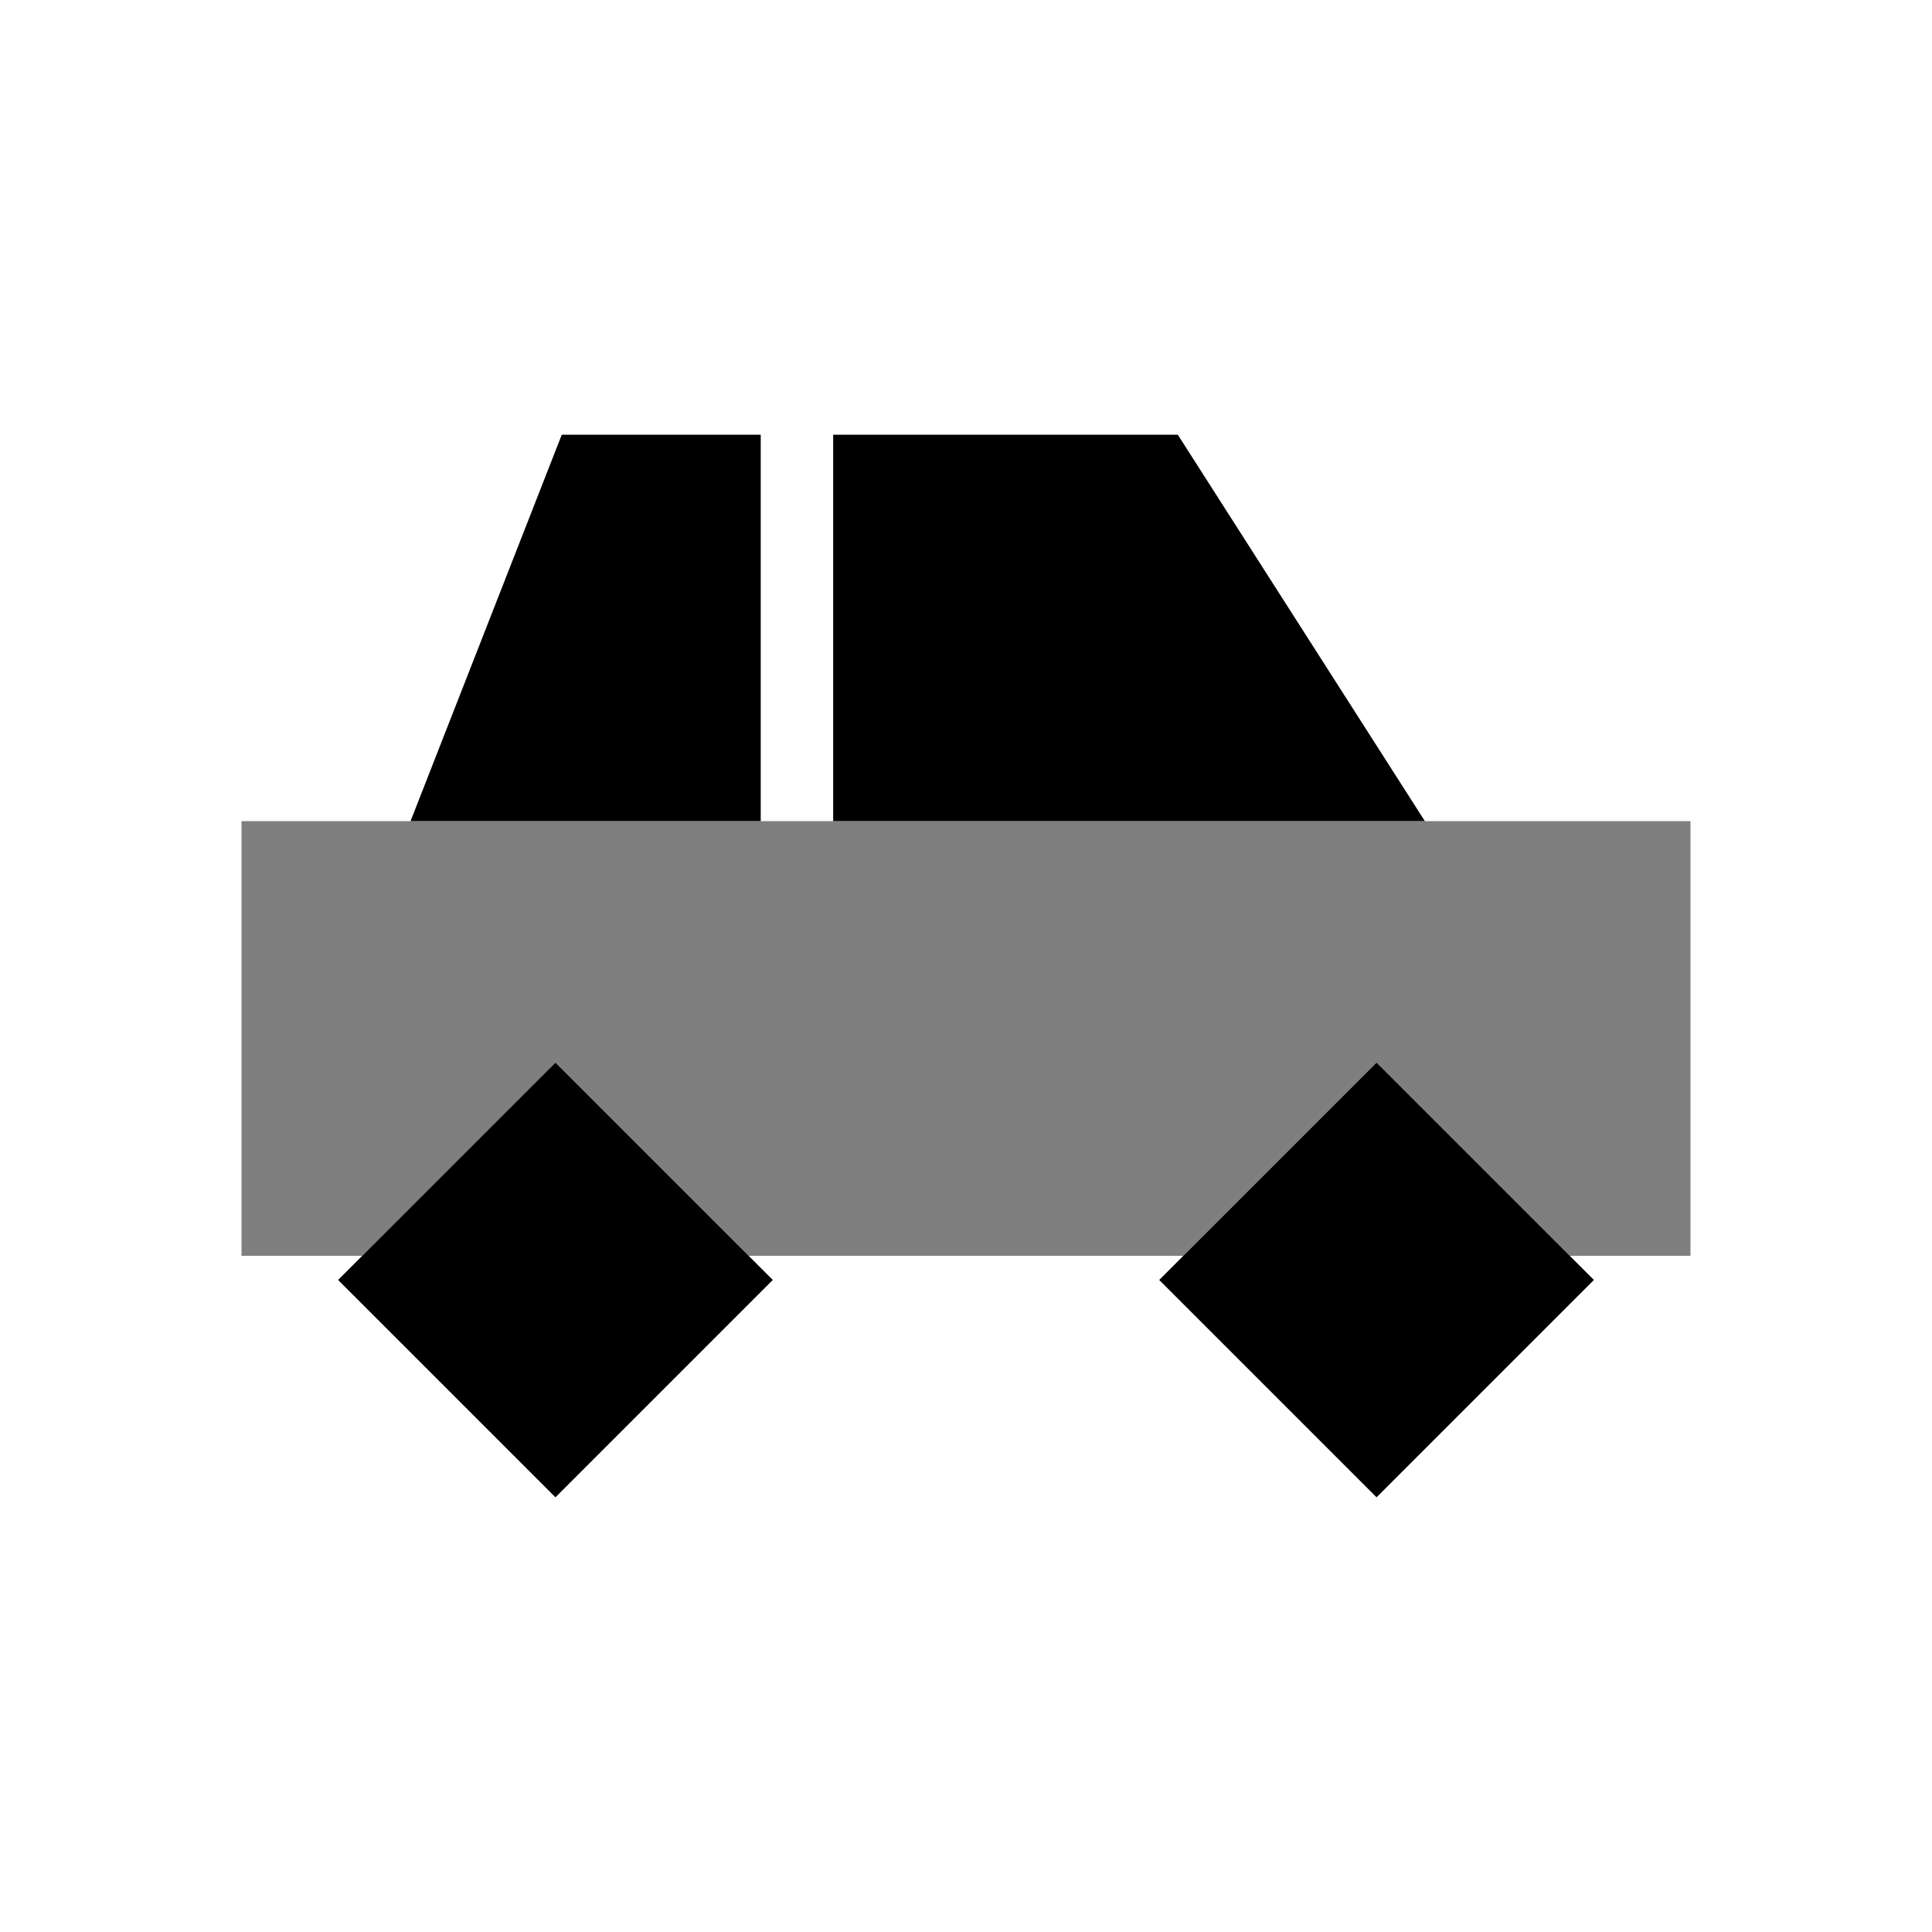 <svg viewBox="0 0 80 80" fill="none">
  <path fill-rule="evenodd" clip-rule="evenodd" d="M23.262 18H31.5V34H17.5H17L23.262 18ZM58.5 34H34.5V18H48.77L59 34H58.5Z" fill="currentColor" />
  <path opacity="0.5" fill-rule="evenodd" clip-rule="evenodd" d="M10 34H70V52H65L57 44L49 52H31L23 44L15 52H10V34Z" fill="currentColor" />
  <path d="M23 44L32 53L23 62L14 53L23 44Z" fill="currentColor" />
  <path d="M57 44L66 53L57 62L48 53L57 44Z" fill="currentColor" />
</svg>